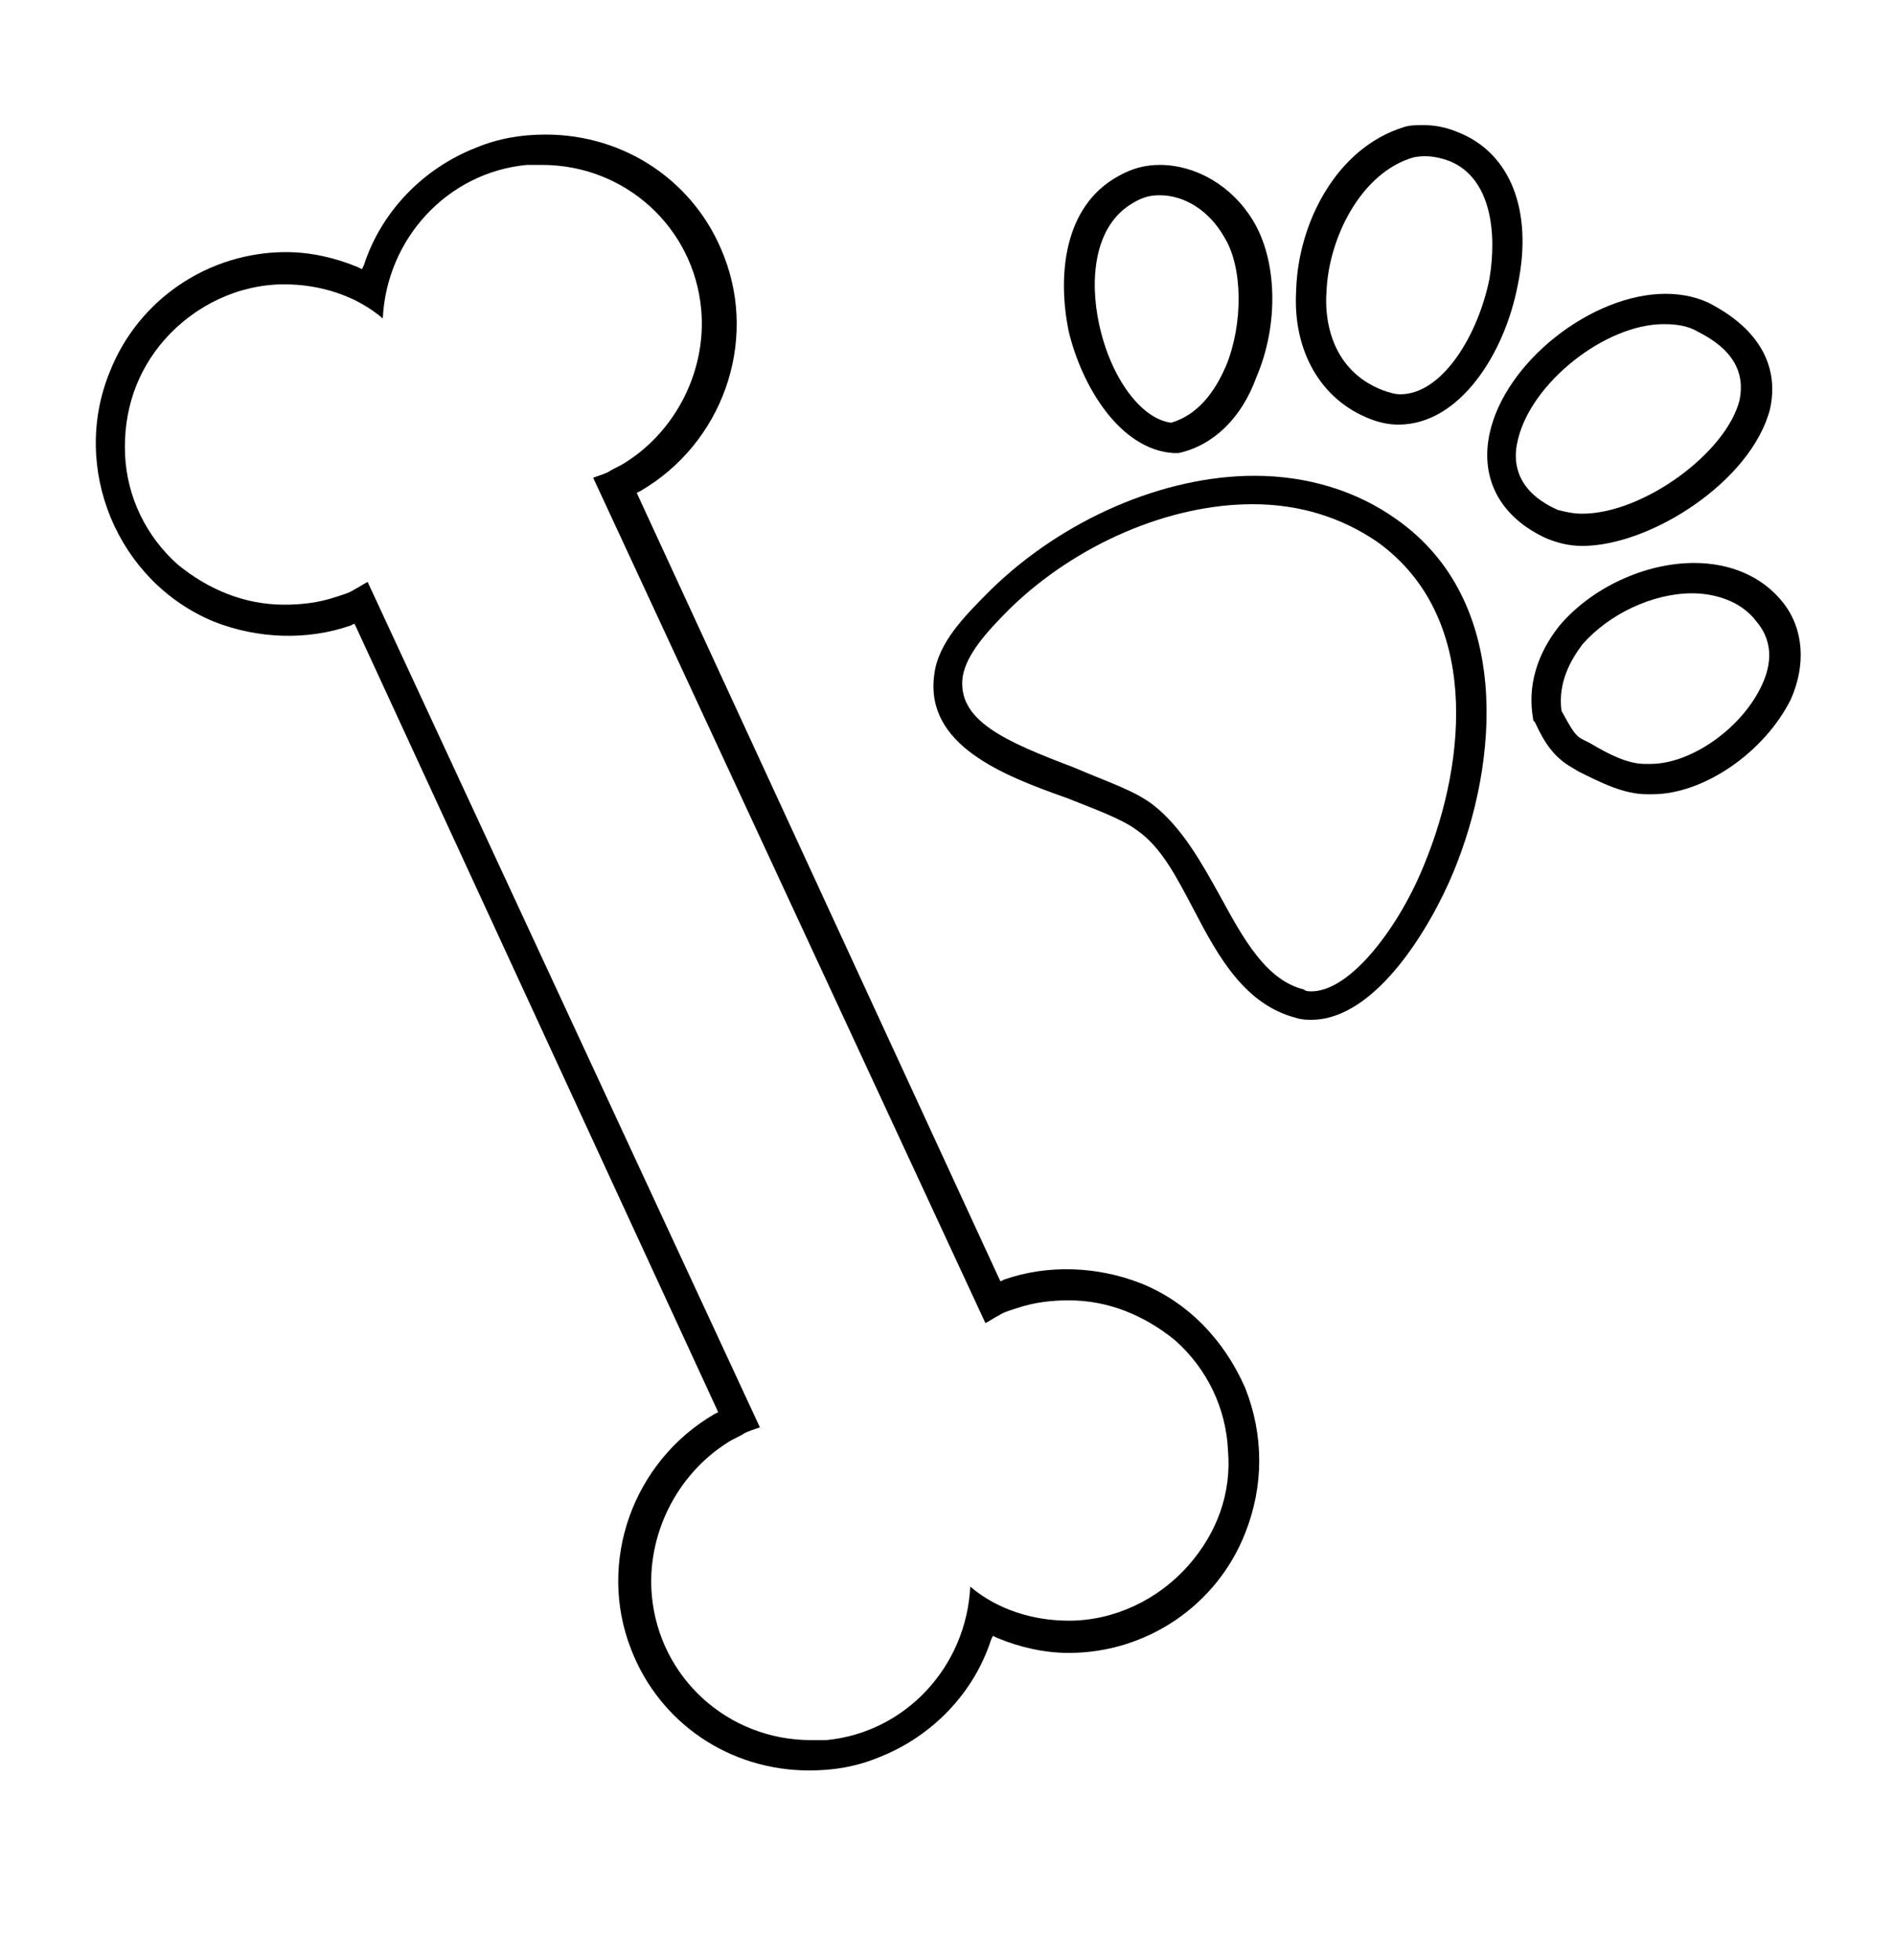 <?xml version="1.0" encoding="utf-8"?>
<!-- Generator: Adobe Illustrator 22.0.1, SVG Export Plug-In . SVG Version: 6.00 Build 0)  -->
<svg version="1.1" id="Livello_1" xmlns="http://www.w3.org/2000/svg" xmlns:xlink="http://www.w3.org/1999/xlink" x="0px" y="0px"
	 viewBox="0 0 100 103.4" style="enable-background:new 0 0 100 103.4;" xml:space="preserve">
<g>
	<path d="M72.3,22.1c0.5,0.2,1,0.3,1.5,0.3h0c3.2,0,5.6-3.7,6.3-7.4c0.8-3.9-0.4-6.9-3.1-8c-0.7-0.3-1.3-0.4-1.9-0.4
		c-0.3,0-0.7,0-1,0.1c-3.6,1.1-5.6,5.1-5.7,8.6C68.2,18.5,69.7,21.1,72.3,22.1z M70,15.4c0.1-2.8,1.8-6.3,4.6-7.1
		c0.5-0.1,1.1-0.1,1.9,0.2c2.2,0.9,2.5,3.8,2.1,6.2c-0.6,3-2.5,6.1-4.7,6.1c-0.3,0-0.6-0.1-0.9-0.2C70.1,19.5,69.9,16.6,70,15.4z"/>
	<path d="M83.5,28.8c3.6,0,8.9-3.4,9.9-7.2c0.3-1.3,0.3-3.7-3-5.5c-0.7-0.4-1.6-0.6-2.5-0.6c-3.9,0-8.5,3.6-9.3,7.4
		c-0.5,2.4,0.6,4.4,3,5.5C82.1,28.6,82.7,28.8,83.5,28.8z M80.1,23.2c0.7-3,4.6-6.1,7.7-6.1c0.7,0,1.3,0.1,1.8,0.4
		c1.8,0.9,2.5,2.1,2.2,3.6c-0.7,2.8-5.1,6-8.3,6c-0.5,0-0.9-0.1-1.3-0.2C80.4,26.1,79.7,24.8,80.1,23.2z"/>
	<path d="M61.9,23.9L61.9,23.9c0.1,0,0.2,0,0.3,0c1.8-0.4,3.3-1.8,4.1-4c1.2-2.8,1.1-6.2-0.2-8.3c-1.1-1.8-3-2.9-4.9-2.9
		c-0.8,0-1.5,0.2-2.2,0.6c-2.9,1.6-3.2,5.3-2.6,8.2C57.1,20.4,59.1,23.7,61.9,23.9z M59.8,10.7c0.5-0.3,0.9-0.4,1.4-0.4
		c1.3,0,2.6,0.8,3.4,2.2c1,1.6,1,4.6,0.1,6.8c-0.4,0.9-1.2,2.5-2.9,3l0,0l0,0c-1.6-0.2-3.2-2.4-3.8-5.2
		C57.5,14.8,57.7,11.9,59.8,10.7z"/>
	<path d="M94.1,31.8c-1.1-1.4-2.8-2.1-4.7-2.1c-2.6,0-5.4,1.3-7.1,3.3c-1.2,1.5-1.7,3.2-1.4,4.9c0,0.1,0,0.1,0.1,0.2
		c0.5,1.1,1,1.8,1.8,2.3l0.5,0.3c1.2,0.6,2.4,1.2,3.6,1.2l0.3,0c2.7,0,5.9-2.2,7.3-5C95.3,35.1,95.2,33.2,94.1,31.8z M92.9,36.3
		c-1.1,2.2-3.7,4-5.8,4l-0.3,0c-0.9,0-1.9-0.5-2.9-1.1L83.5,39c-0.4-0.2-0.6-0.6-1.1-1.5l0,0c-0.2-1.5,0.5-2.7,1.1-3.5
		c1.4-1.6,3.7-2.7,5.8-2.7c1,0,2.5,0.3,3.4,1.5C93.7,34,93.4,35.3,92.9,36.3z"/>
	<path d="M73.7,27.4c-2.1-1.5-4.7-2.3-7.5-2.3c-4.8,0-10.1,2.3-13.9,6c-1.4,1.4-2.8,2.8-3,4.5c-0.5,3.7,3.6,5.3,7,6.5l0,0
		c1.5,0.6,2.9,1.1,3.7,1.7c1.3,0.9,2.1,2.5,3,4.2c1.3,2.5,2.7,5,5.4,5.7c0.3,0.1,0.6,0.1,0.8,0.1c3.4,0,6.3-4.9,7.5-7.8
		C79.1,40.2,79.8,31.7,73.7,27.4z M75.2,45.5c-1.3,3.3-3.9,6.8-6,6.8c-0.1,0-0.3,0-0.4-0.1c-2-0.5-3.2-2.7-4.4-4.9
		c-1-1.8-2-3.6-3.5-4.8c-1-0.8-2.6-1.3-4.2-2c-3.7-1.4-6.2-2.5-5.9-4.8c0.2-1.2,1.3-2.4,2.5-3.6c3.5-3.4,8.4-5.5,12.8-5.5
		c2.5,0,4.7,0.7,6.6,2C78.1,32.5,77.4,40.1,75.2,45.5z"/>
	<path d="M60.2,67.7c-2.3-0.9-4.9-1-7.2-0.2l-0.2,0.1l-0.1-0.2L33.6,26l0.2-0.1c4.3-2.5,6.2-7.8,4.4-12.4c-1.5-3.9-5.2-6.4-9.4-6.4
		c-1.3,0-2.5,0.2-3.7,0.7c-2.8,1.1-5,3.4-5.9,6.2l-0.1,0.2l-0.2-0.1c-1.2-0.5-2.5-0.8-3.8-0.8c-4.1,0-7.8,2.5-9.3,6.3
		c-2.1,5.1,0.4,11.1,5.5,13.2c2.3,0.9,4.9,1,7.2,0.2l0.2-0.1l0.1,0.2l19.1,41.4l-0.2,0.1c-4.3,2.5-6.2,7.8-4.4,12.4
		c1.5,3.9,5.2,6.4,9.4,6.4c1.3,0,2.5-0.2,3.7-0.7c2.8-1.1,5-3.4,5.9-6.2l0.1-0.2l0.2,0.1c1.2,0.5,2.5,0.8,3.8,0.8
		c4.1,0,7.8-2.5,9.3-6.3c1-2.5,1-5.2,0-7.7C64.6,70.7,62.7,68.7,60.2,67.7z M62.7,82.6c-1.6,1.8-3.9,2.9-6.3,2.9
		c-1.9,0-3.8-0.6-5.2-1.8c-0.2,4.2-3.4,7.7-7.6,8.1c-0.3,0-0.6,0-0.8,0c-4.4,0-8-3.3-8.4-7.6c-0.3-3.2,1.3-6.4,4-8.1
		c0.3-0.2,0.6-0.3,0.9-0.5c0.2-0.1,0.5-0.2,0.8-0.3L19.4,30.7c-0.2,0.1-0.5,0.3-0.7,0.4c-0.3,0.2-0.7,0.3-1,0.4
		c-0.9,0.3-1.8,0.4-2.7,0.4c-2.1,0-4-0.8-5.6-2.1c-1.7-1.5-2.7-3.6-2.8-5.8c-0.1-2.3,0.6-4.4,2.1-6.1c1.6-1.8,3.9-2.9,6.3-2.9
		c1.9,0,3.8,0.6,5.2,1.8c0.2-4.2,3.4-7.7,7.6-8.1c0.3,0,0.6,0,0.8,0c4.4,0,8,3.3,8.4,7.6c0.3,3.2-1.3,6.4-4,8.1
		c-0.3,0.2-0.6,0.3-0.9,0.5c-0.2,0.1-0.5,0.2-0.8,0.3L52,69.8c0.2-0.1,0.5-0.3,0.7-0.4c0.3-0.2,0.7-0.3,1-0.4
		c0.9-0.3,1.8-0.4,2.7-0.4c2.1,0,4,0.8,5.6,2.1c1.7,1.5,2.7,3.6,2.8,5.8C65,78.8,64.2,80.9,62.7,82.6z"/>
</g>
</svg>
